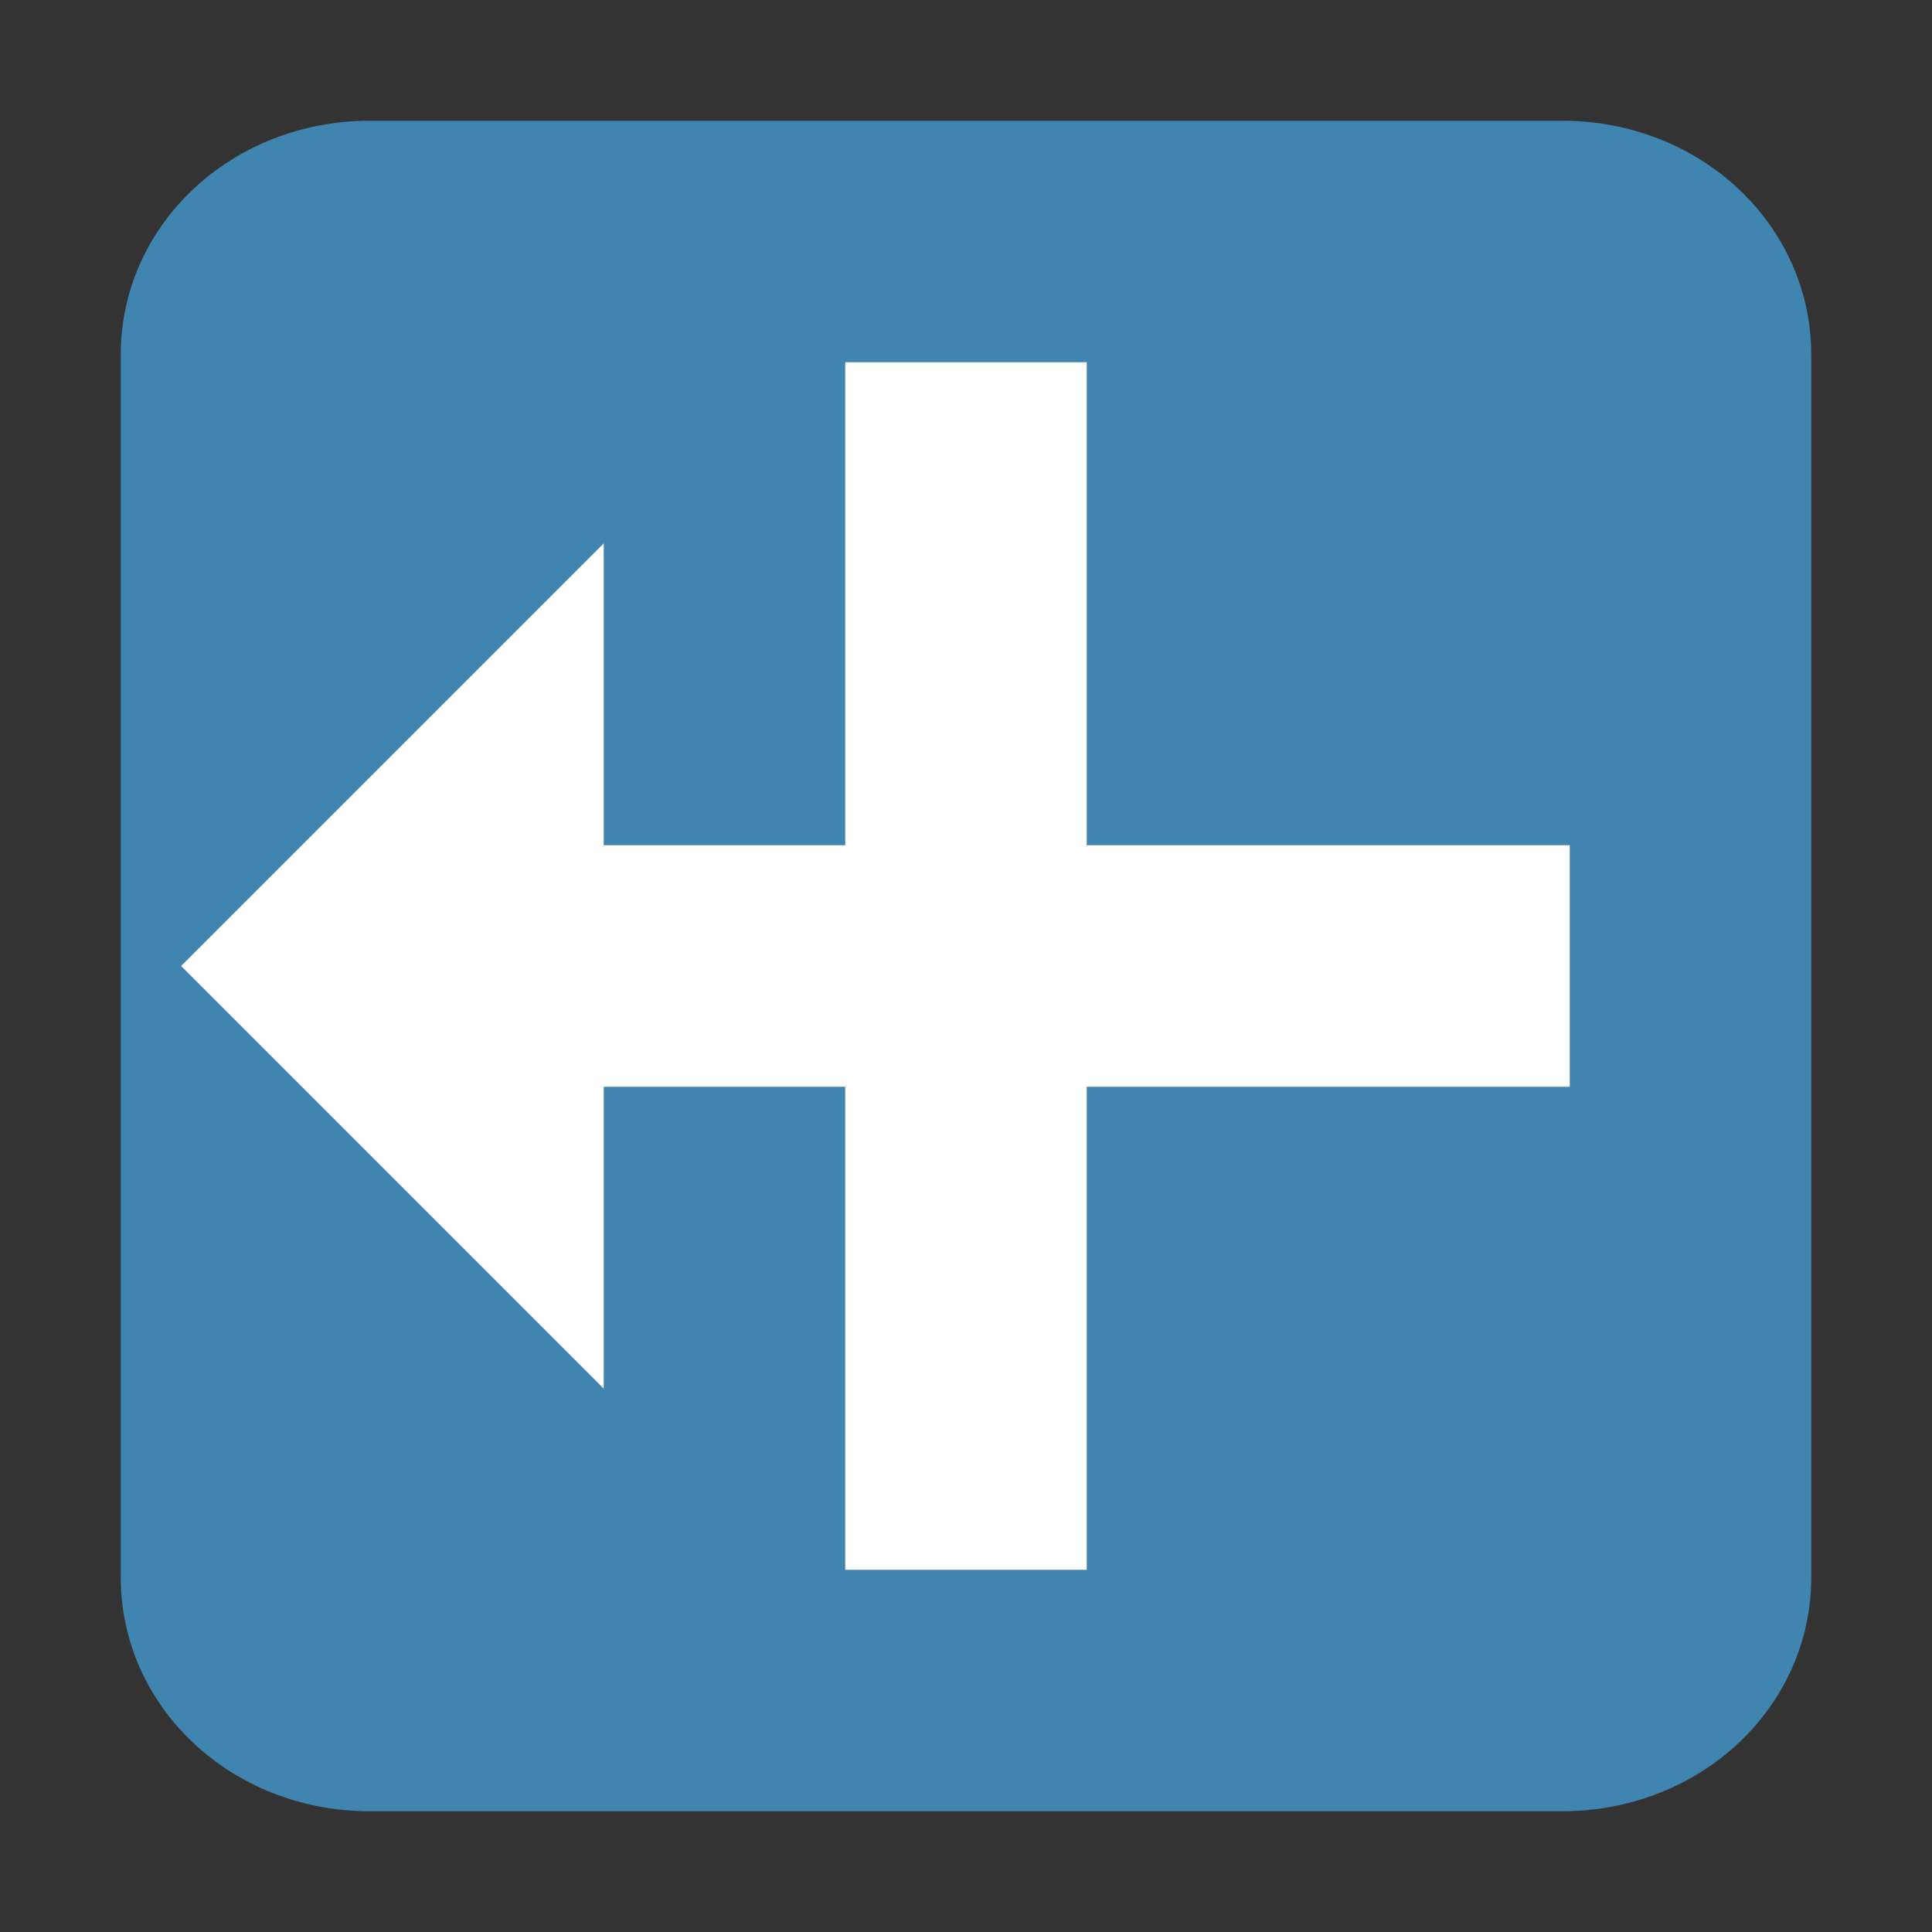 <svg width="16" version="1.1" xmlns="http://www.w3.org/2000/svg" height="16">
<rect width="100%" height="100%" fill="#333333" stroke="none"/>
<g style="stroke:none" id="g4">
<path style="fill:#4085b0" id="path4140" d="M 3.062,1 C 1.919,1 1,1.86 1,2.938 l 0,10.125 C 1,14.14 1.919,15 3.062,15 l 9.875,0 C 14.081,15 15,14.14 15,13.062 L 15,2.938 C 15,1.86 14.081,1 12.938,1 Z"/>
<path style="fill:#fff" id="rect2816" d="M 7,3 9,3 9,7 13,7 13,9 9,9 9,13 7,13 7,9 5,9 5,11.5 1.5,8 5,4.5 5,7 7,7 Z"/>
</g>
</svg>
